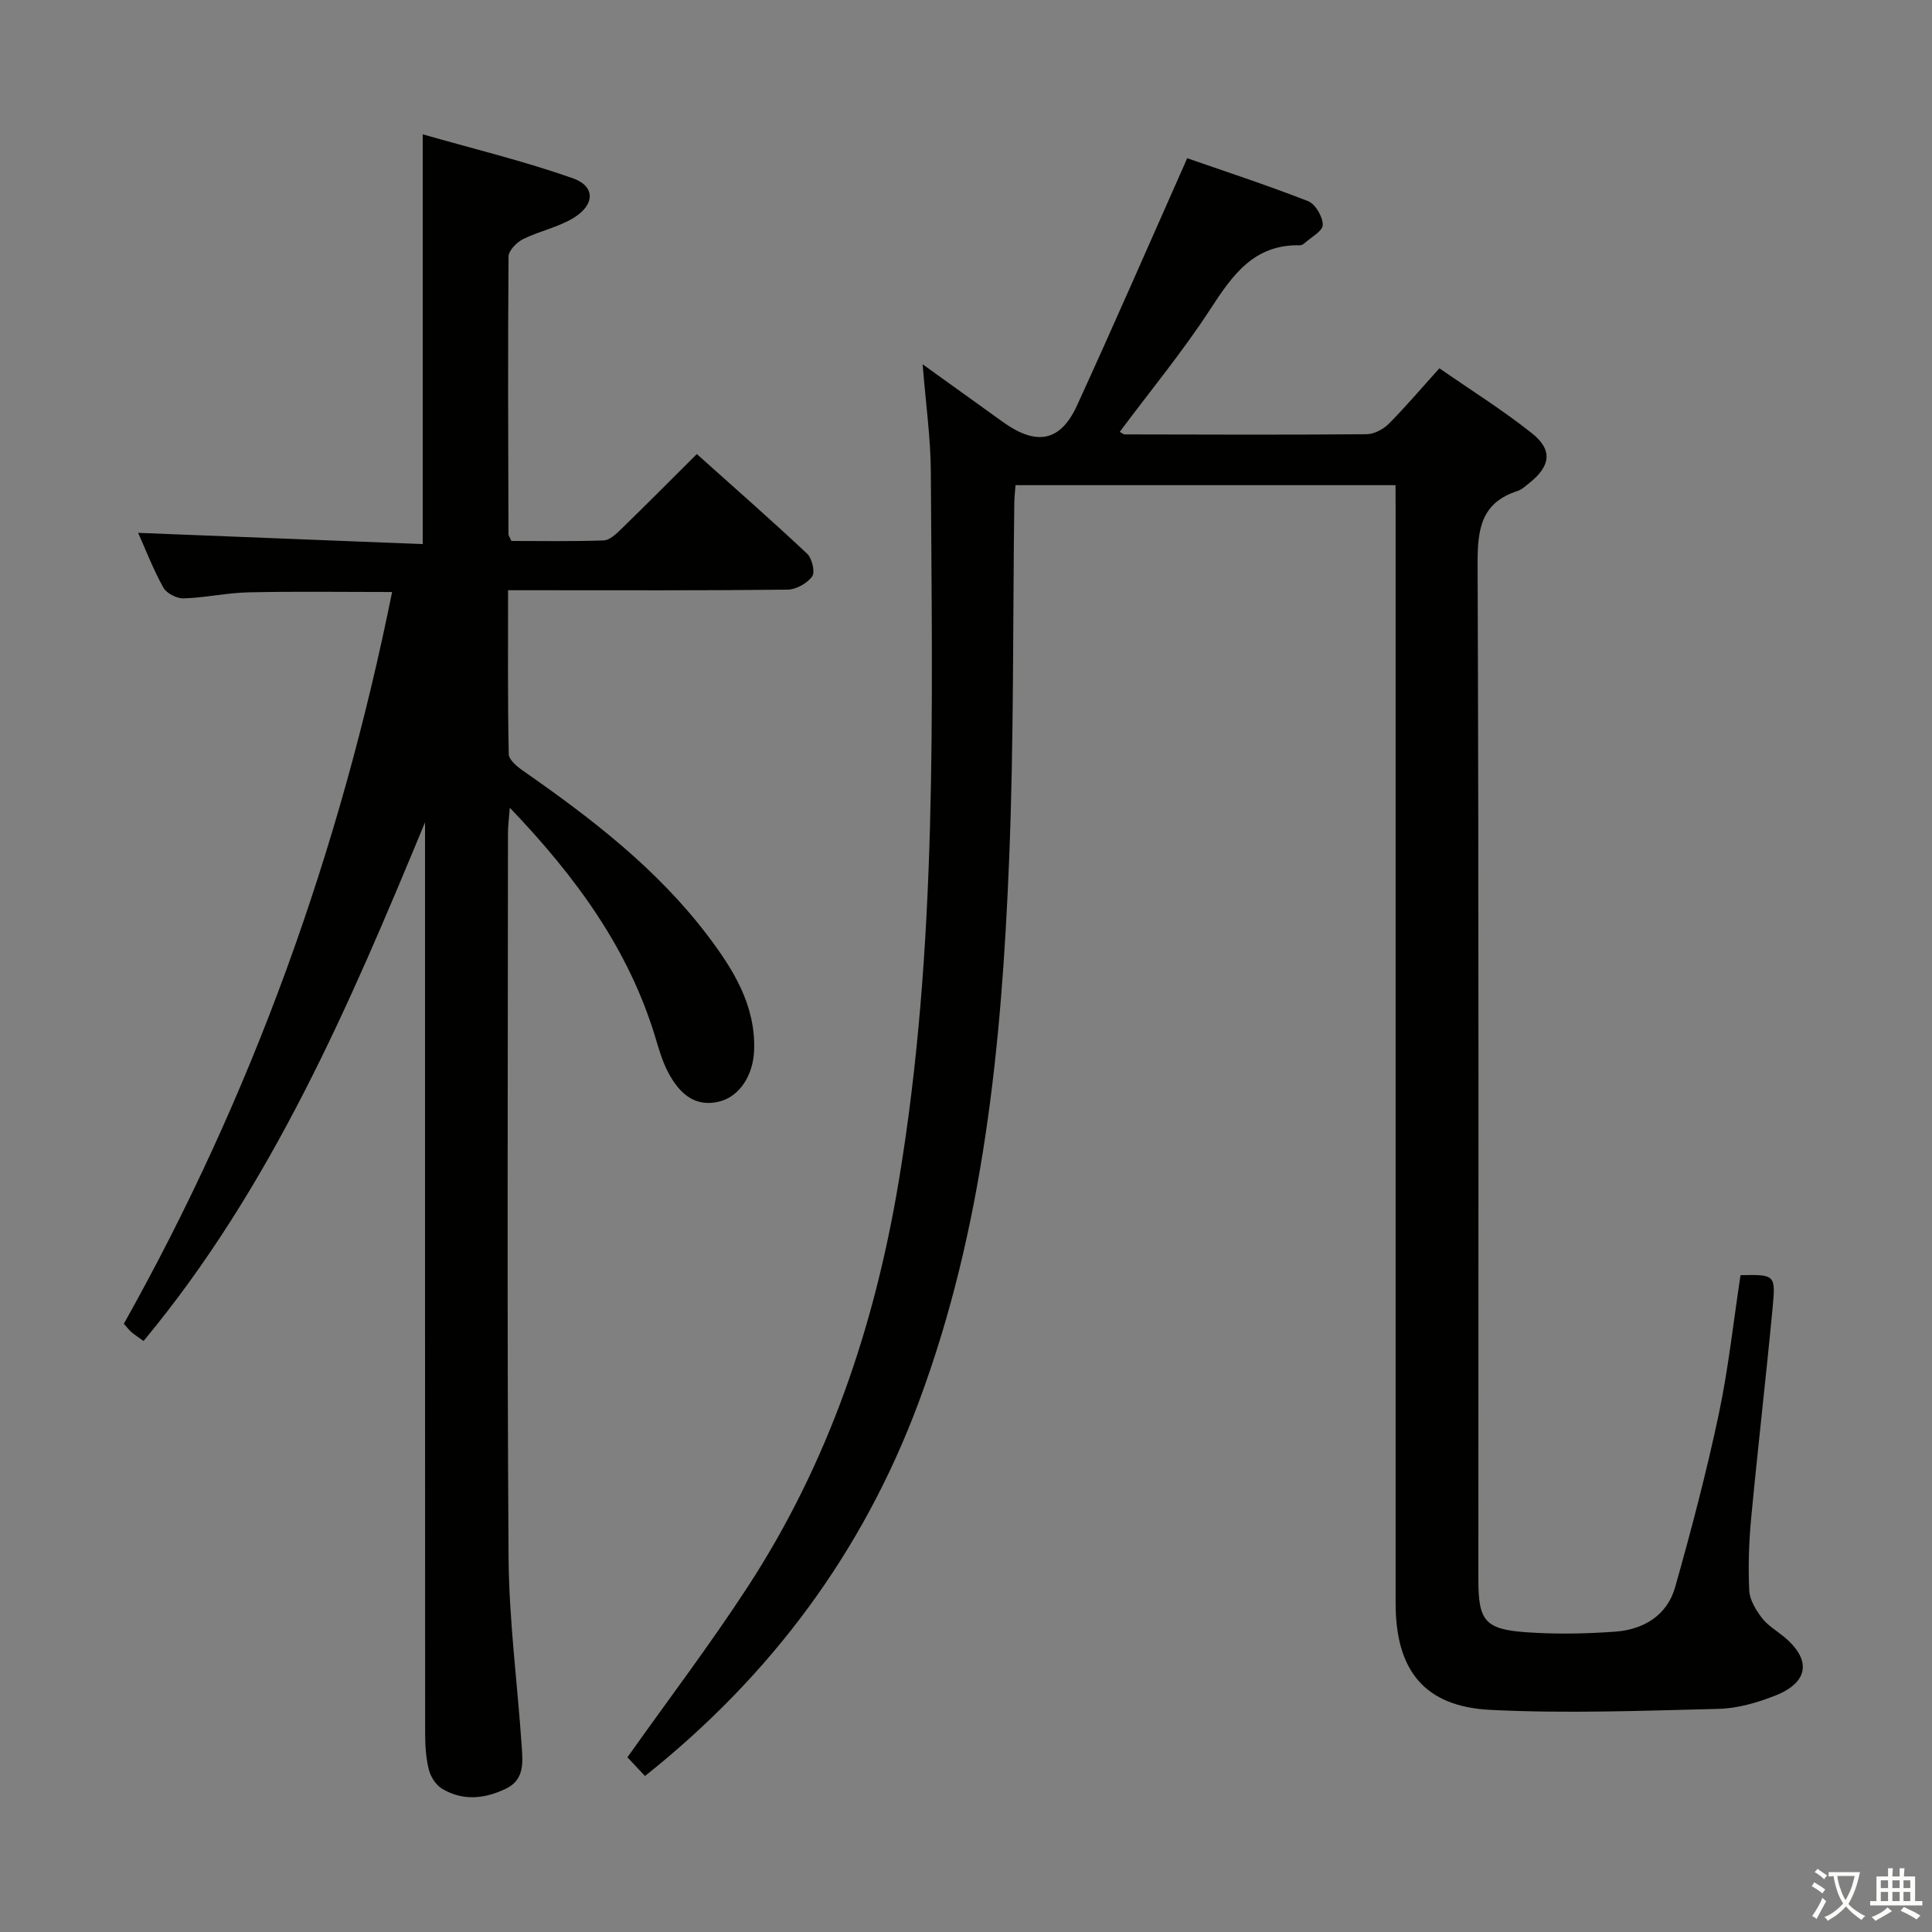 <svg enable-background="new 0 0 400 400" viewBox="0 0 400 400" xmlns="http://www.w3.org/2000/svg"><rect x="0" y="0" width="400" height="400" fill="#808080" stroke="none"/><path d="m377.9 391.2c-.2.3-.4.5-.6.8-.7-.6-1.4-1-2.2-1.5.2-.3.4-.5.5-.8.6.4 1.4.8 2.3 1.5zm-1.8 6.1c-.2-.2-.5-.4-.9-.6.4-.6.8-1.2 1.2-1.9s.7-1.3.9-1.9c.3.3.5.5.8.7-.7 1.3-1.4 2.6-2 3.7zm2.2-9c-.3.3-.5.5-.6.8-.6-.6-1.3-1.1-2-1.5.3-.3.5-.5.6-.7.6.5 1.3.9 2 1.4zm.3.2v-.9h2 4.5c-.3 1.3-.6 2.5-1 3.6s-.9 2.1-1.4 3c.4.5 1 1 1.6 1.4s1.2.8 1.9 1.1c-.3.2-.5.4-.8.8-.4-.3-1-.7-1.6-1.2s-1.2-1.1-1.6-1.6c-.5.6-1.1 1.1-1.7 1.6s-1.4.9-2.1 1.4c-.1-.3-.3-.5-.7-.8.6-.2 1.2-.5 1.9-1s1.4-1.1 2-1.8c-.5-.8-.9-1.6-1.2-2.5s-.6-2-.8-3.2c-.4.1-.7.1-1 .1zm2.5 2.7c.3 1 .7 1.7 1 2.2.3-.5.6-1.1 1-2s.6-1.9.9-3h-3.2-.4c.1.9.3 1.8.7 2.8z" fill="#fbfcfa"/><path d="m396.5 388.5v1.5 3.6h1.5v.9c-.4 0-1 0-1.7 0h-7.9c-.5 0-.9 0-1.2 0v-.9h1.3v-3.5c0-.7 0-1.2 0-1.6h2.4c0-.8 0-1.4 0-1.7h1c0 .3-.1.8-.1 1.7h1.5c0-.8 0-1.4 0-1.7h1c0 .3-.1.9-.1 1.7zm-8.2 9.2c-.2-.3-.5-.5-.8-.8.8-.3 1.4-.6 1.9-.9s1-.7 1.4-1.1c.3.3.6.5.9.8-1.6 1-2.8 1.6-3.4 2zm2.6-6.8v-1.6h-1.5v1.6zm0 2.7v-1.9h-1.5v1.9zm2.4-2.7v-1.6h-1.5v1.6zm0 2.7v-1.9h-1.5v1.9zm.2 2 .7-.8c.4.2.9.5 1.6.8s1.3.7 1.8 1c-.3.3-.5.5-.8.8-.4-.3-1.5-1-3.3-1.8zm2-4.7v-1.6h-1.4v1.6zm0 2.7v-1.9h-1.4v1.9z" fill="#fbfcfa"/><g fill="#010100"><path d="m288.93 100.45c-26.58 0-52.49 0-78.68 0-.1 1.37-.23 2.5-.25 3.62-.32 24.64-.07 49.31-1.07 73.92-1.55 38.26-5.24 76.28-18.81 112.56-11.53 30.82-30.41 56.32-56.58 77.15-1.37-1.46-2.68-2.85-3.64-3.87 8.48-11.96 17.13-23.35 24.92-35.31 16.66-25.57 26.22-53.8 31.24-83.86 8.14-48.74 6.92-97.85 6.66-146.93-.04-7.11-1.06-14.22-1.7-22.31 5.93 4.26 11.26 8.09 16.6 11.93 6.94 4.99 11.9 4.13 15.34-3.35 7.67-16.73 15.01-33.61 22.84-51.24 7.64 2.66 16.42 5.53 25.01 8.88 1.52.59 3.07 3.24 3.05 4.93-.01 1.29-2.45 2.57-3.84 3.83-.23.21-.61.39-.91.38-9.51-.2-13.95 6.19-18.54 13.25-5.69 8.75-12.38 16.85-18.73 25.37.31.16.69.54 1.08.54 16.67.04 33.33.1 50-.04 1.55-.01 3.45-1 4.58-2.13 3.51-3.52 6.73-7.33 10.51-11.52 6.49 4.5 13.1 8.64 19.17 13.46 4.33 3.44 3.85 6.79-.51 10.26-.78.62-1.56 1.38-2.47 1.68-7.48 2.4-8.3 7.8-8.28 14.91.27 70.16.16 140.33.16 210.5 0 8.5 1.35 10.27 9.93 10.88 6.09.43 12.27.32 18.37-.12 5.88-.42 10.78-3.34 12.44-9.22 3.34-11.79 6.45-23.67 9-35.65 2.03-9.55 3.06-19.3 4.54-28.94 7.09-.14 7.29-.12 6.65 6.66-1.38 14.56-3.07 29.09-4.45 43.65-.47 4.96-.63 9.99-.4 14.97.09 1.94 1.37 4.02 2.6 5.66 1.17 1.55 3 2.61 4.54 3.88 5.81 4.79 5.24 9.5-1.86 12.27-3.67 1.43-7.69 2.6-11.58 2.7-15.77.39-31.59 1-47.33.21-13.66-.69-19.58-8.23-19.58-22.05-.01-75 0-150 0-225-.02-2.01-.02-4-.02-6.51z"/><path d="m88 170.25c-15.69 37.9-31.71 75.39-58.28 107.39-.93-.68-1.74-1.2-2.47-1.81-.5-.42-.89-.96-1.61-1.76 26.59-47.37 44.73-97.88 55.54-151.5-10.26 0-20.02-.15-29.76.07-4.47.1-8.91 1.11-13.38 1.25-1.42.04-3.53-1.02-4.2-2.2-2.09-3.74-3.63-7.78-5.24-11.37 19.59.77 39.08 1.54 58.92 2.33 0-28.34 0-55.87 0-84.84 10.42 2.98 20.93 5.53 31.09 9.1 4.65 1.64 4.59 5.46.18 8.18-3.19 1.96-7.09 2.73-10.48 4.41-1.32.66-3.01 2.36-3.02 3.61-.16 19.16-.07 38.32-.02 57.48 0 .29.24.59.61 1.41 6.22 0 12.67.12 19.1-.11 1.24-.04 2.58-1.32 3.6-2.32 5.13-4.98 10.16-10.06 15.69-15.56 7.65 6.85 15.36 13.61 22.83 20.62 1.03.97 1.7 3.82 1.05 4.72-1.04 1.43-3.32 2.71-5.1 2.73-17.33.2-34.65.12-51.98.12-1.78 0-3.56 0-5.88 0 0 11.7-.09 22.82.14 33.93.03 1.2 1.77 2.62 3.02 3.49 14.12 9.84 27.71 20.27 38.2 34.13 5.26 6.95 9.85 14.29 9.59 23.54-.15 5.4-3.09 9.77-7.24 10.78-4.4 1.07-7.89-.85-10.67-6.25-1.12-2.19-1.82-4.62-2.53-6.99-5.52-18.29-16.36-33.19-30.15-47.6-.18 2.39-.38 3.77-.38 5.14-.02 49.98-.21 99.97.12 149.95.09 13.1 1.84 26.18 2.73 39.28.22 3.29.57 6.85-3.22 8.7-4.42 2.15-8.98 2.63-13.32.01-1.25-.76-2.32-2.45-2.69-3.91-.6-2.38-.76-4.92-.77-7.4-.03-61.16-.02-122.31-.02-183.46 0-1.76 0-3.53 0-5.29z"/></g></svg>